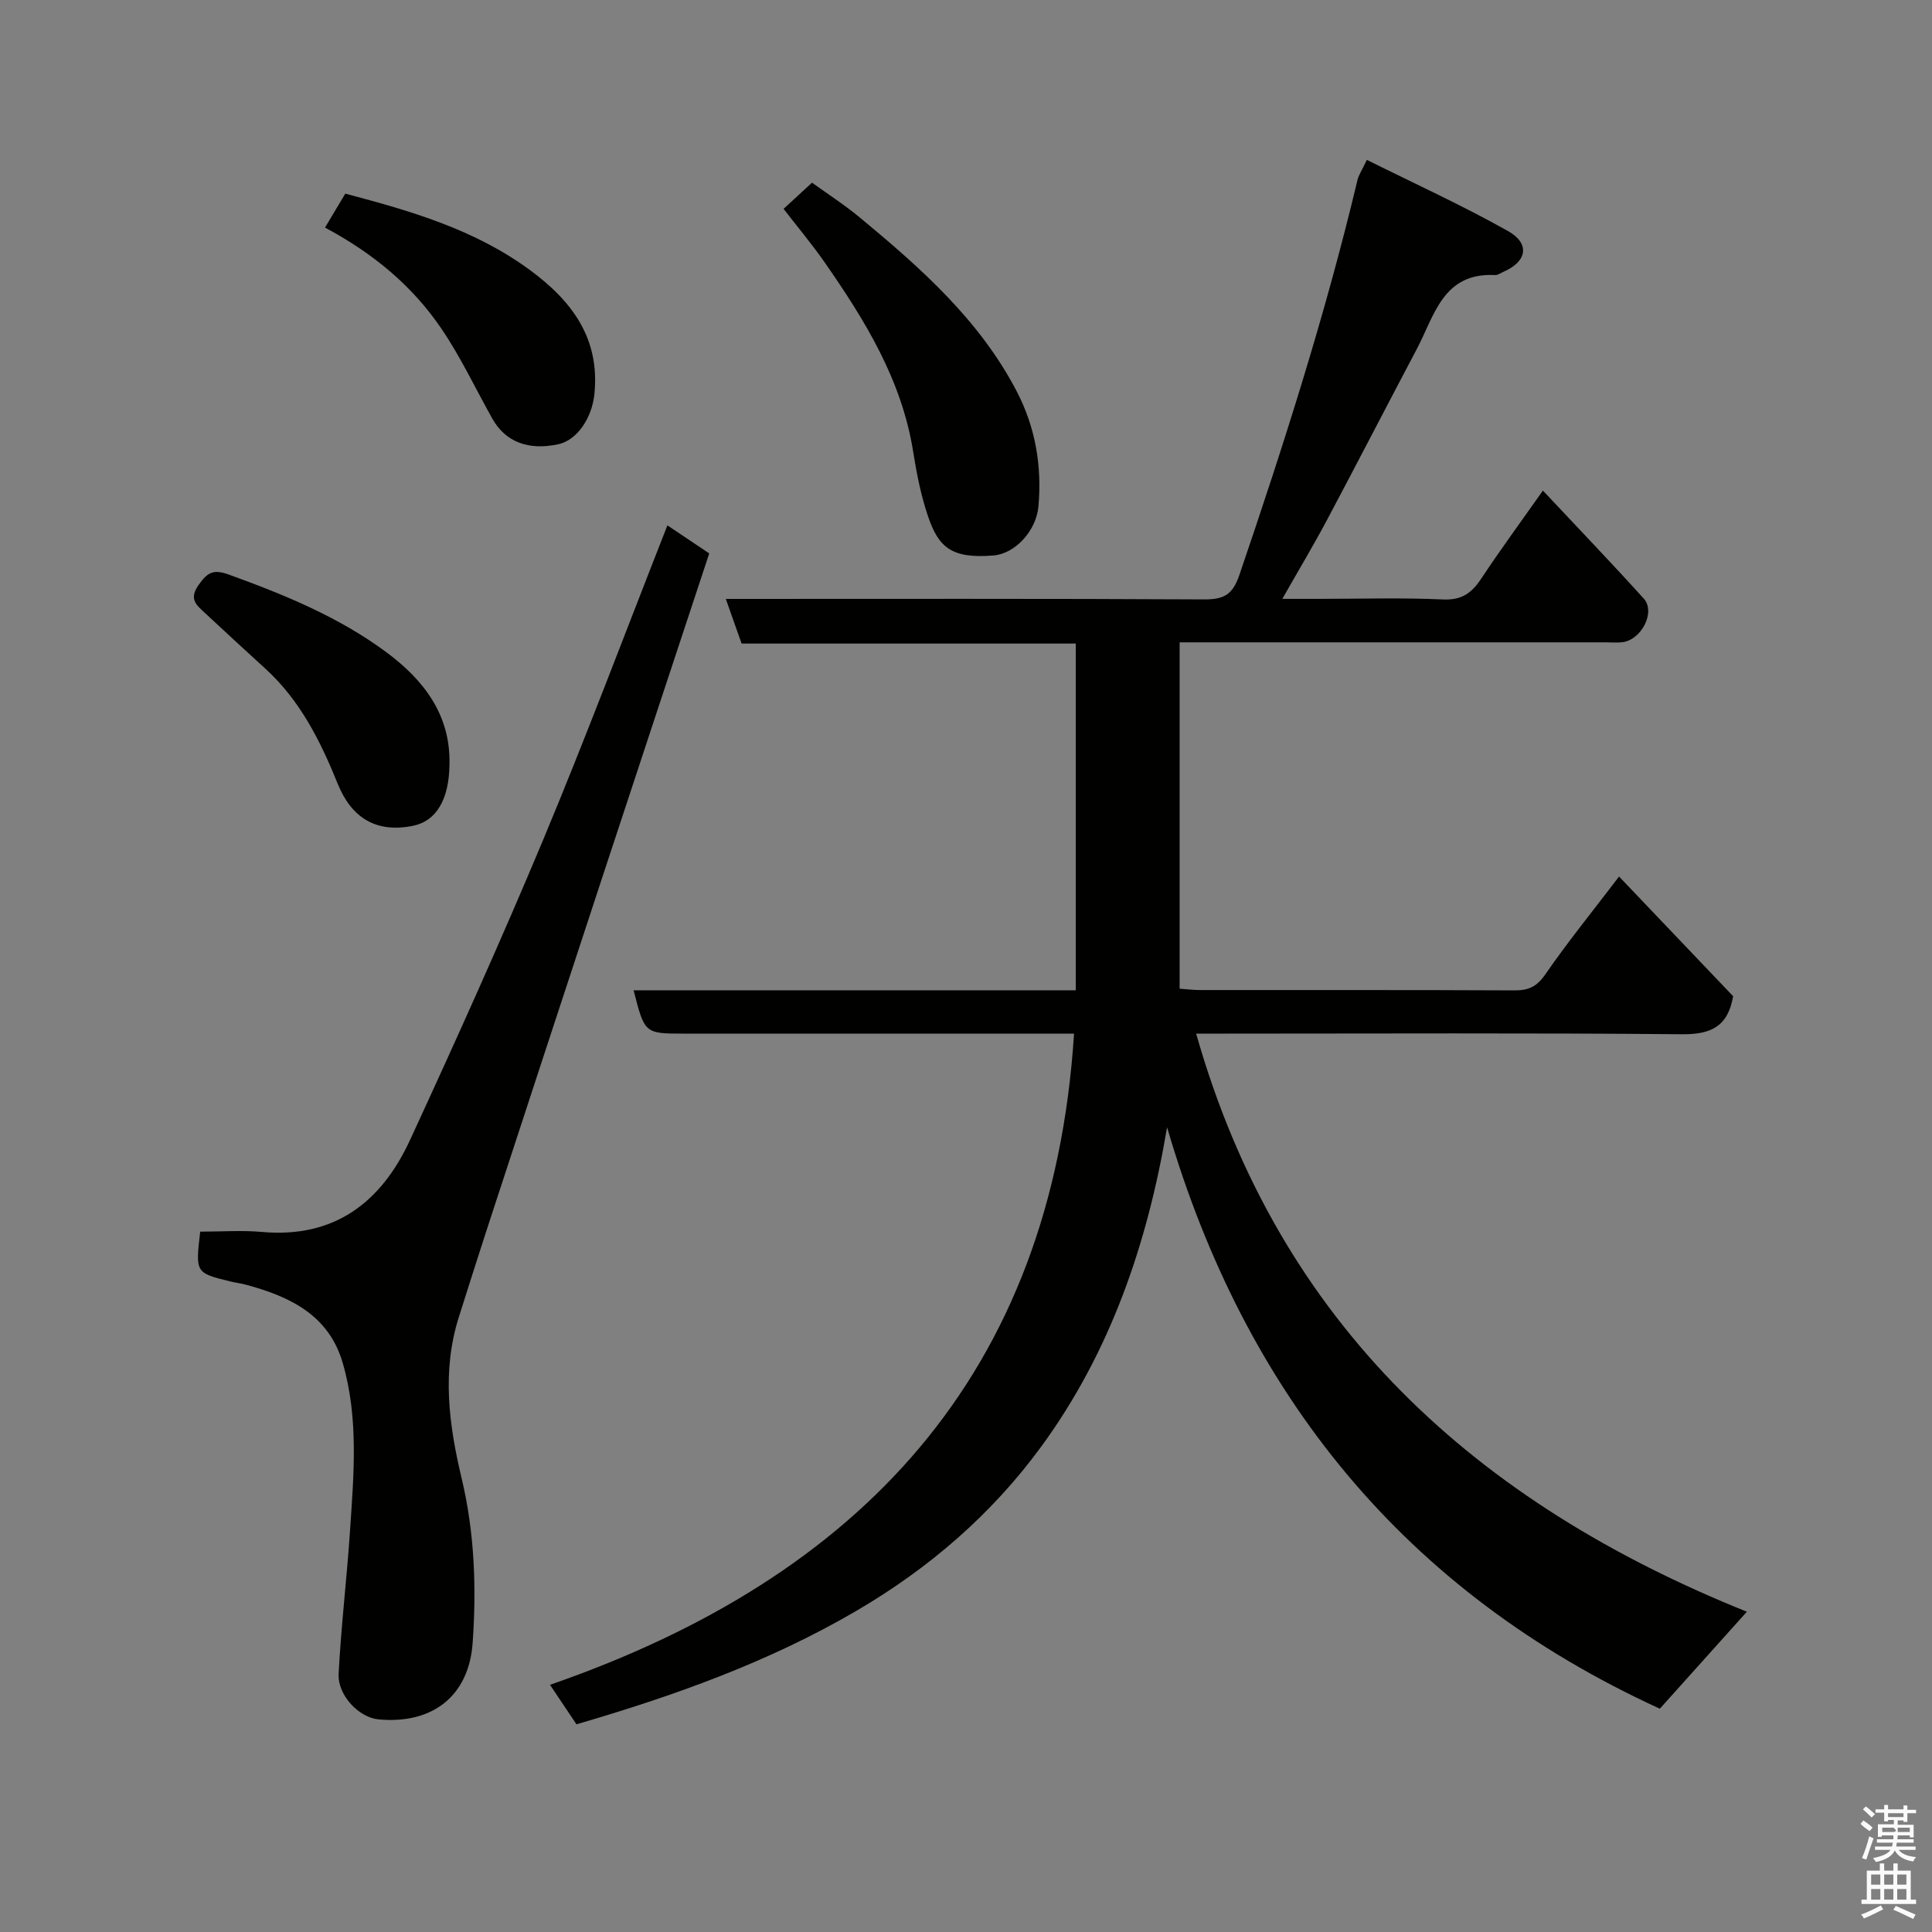 <svg enable-background="new 0 0 400 400" viewBox="0 0 400 400" xmlns="http://www.w3.org/2000/svg"><rect x="0" y="0" width="400" height="400" fill="#808080" stroke="none"/><path d="m385.2 377.6.6-.7c.6.4 1.3.9 1.9 1.5l-.6.7c-.8-.5-1.4-1-1.9-1.5zm.3 7.1c.6-1.4 1.1-2.9 1.5-4.5.3.1.6.3.9.4-.5 1.4-1 2.9-1.5 4.4zm.2-10.1.6-.6c.7.5 1.3 1.1 1.9 1.6l-.7.7c-.6-.6-1.2-1.2-1.8-1.7zm8.4-.8h.8v.9h1.8v.7h-1.8v1.8h-.8v-.3h-1.2v.9h3.3v2.6h-.8v-.4h-2.5c0 .3 0 .6-.1.8h3.4v.7h-3.5c0 .3-.1.6-.1.8h4v.7h-3.5c.7.9 1.9 1.3 3.6 1.5-.2.2-.4.5-.6.9-1.9-.3-3.2-1.1-3.8-2.3-.5 1.1-1.8 2-3.9 2.4-.2-.3-.4-.5-.6-.8 1.9-.4 3.1-.9 3.6-1.7h-3.2v-.7h3.5c.1-.2.1-.5.2-.8h-3.3v-.7h3.4c0-.2 0-.5 0-.8h-2.4v.3h-.8v-2.6h3.3v-.9h-1.2v.3h-.8v-1.8h-1.8v-.7h1.8v-.9h.8v.9h3.2zm-4.4 5.5h2.4c1-.3 0-.6 0-.9h-2.4zm1.2-3.1h3.2v-.8h-3.2zm4.4 2.2h-2.4v.9h2.5v-.9z" fill="#fafafb"/><path d="m389.2 385.8h.9v1.5h1.9v-1.5h.9v1.5h2.7v6h1.1v.9h-11.3v-.9h1.1v-6h2.7zm.2 8.7.5.8c-1.2.6-2.5 1.3-4 1.9-.2-.3-.3-.6-.6-.8 1.6-.6 3-1.3 4.1-1.9zm-2-4.3h1.9v-2.1h-1.9zm0 3.1h1.9v-2.2h-1.9zm2.7-3.1h1.9v-2.1h-1.9zm0 3.1h1.9v-2.2h-1.9zm2.4 1.3c1.4.6 2.7 1.2 4.1 1.8l-.5.9c-1.5-.7-2.8-1.4-4.1-1.9zm2.2-6.5h-1.9v2.1h1.9zm-1.9 5.2h1.9v-2.2h-1.9z" fill="#fafafb"/><g fill="#010100"><path d="m222.37 214c-6.94 0-14.08 0-21.23 0-19.83 0-39.66 0-59.5 0-8.17 0-8.17 0-10.46-8.97h91.55c0-24.08 0-47.68 0-71.79-23.02 0-46.1 0-69.19 0-1.16-3.27-2.15-6.1-3.27-9.24 33.36 0 66.19-.08 99.01.1 4.06.02 5.91-.93 7.31-5.03 9.19-26.96 17.85-54.06 24.46-81.79.25-1.06.92-2.01 1.94-4.18 9.88 4.92 19.79 9.43 29.23 14.74 4.63 2.61 3.91 6.3-.88 8.4-.6.26-1.22.74-1.81.71-10.78-.56-12.55 8.41-16.2 15.32-6.25 11.82-12.38 23.71-18.66 35.52-2.75 5.16-5.76 10.18-9.18 16.2h7.27c8.67 0 17.34-.27 25.99.12 3.9.18 5.96-1.34 7.93-4.32 3.96-5.98 8.21-11.76 12.76-18.22 7.18 7.66 14.14 14.9 20.88 22.36 2.52 2.79-.5 8.61-4.48 9.04-1.15.12-2.33.02-3.5.02-27.5 0-55 0-82.5 0-1.79 0-3.59 0-5.61 0v71.71c1.39.1 2.82.28 4.25.28 21.67.02 43.33-.04 65 .07 2.91.02 4.65-.71 6.42-3.26 4.64-6.72 9.8-13.08 15.31-20.31 7.96 8.35 15.91 16.69 23.62 24.78-1.11 6.37-4.7 7.92-10.61 7.87-31.5-.29-63-.13-94.49-.13-1.81 0-3.62 0-6.08 0 17.14 60.45 58.23 97.26 114.02 119.69-6.29 7.01-12.26 13.65-18.02 20.08-52.83-24.2-85.87-65.06-102.02-120.38-4.07 24.19-11.79 46.62-26.06 66.12-10.2 13.94-23.15 25.17-38.32 34.03-18.17 10.61-37.64 17.54-57.9 23.46-1.7-2.53-3.38-5.04-5.48-8.18 64.19-22.22 103.97-64.12 108.5-134.82z"/><path d="m41.45 255c4.47 0 8.65-.31 12.77.06 15.09 1.36 24.77-6.22 30.69-19.07 9.49-20.57 18.81-41.23 27.55-62.13 8.9-21.3 17.01-42.94 25.72-65.09 2.59 1.73 5.45 3.65 8.66 5.81-7.39 22.38-14.8 44.74-22.16 67.12-7.99 24.27-15.94 48.55-23.88 72.83-1.97 6.03-3.87 12.08-5.79 18.12-3.57 11.22-2.07 22.37.58 33.48 2.67 11.2 3.07 22.61 2.27 33.97-.78 11.14-8.41 16.92-19.5 15.88-4-.37-8.49-4.95-8.25-9.46.51-9.84 1.69-19.65 2.35-29.49.78-11.68 1.84-23.42-1.52-34.9-2.89-9.88-10.92-13.67-19.92-16.12-1.09-.3-2.23-.43-3.34-.7-7.23-1.78-7.22-1.79-6.23-10.31z"/><path d="m162.23 43.24c1.75-1.62 3.58-3.3 5.89-5.42 3.18 2.3 6.71 4.57 9.92 7.23 12.57 10.42 24.79 21.21 32.48 36.01 3.87 7.45 5.23 15.48 4.47 23.84-.46 5.01-4.83 9.73-9.26 10.1-8.81.74-11.43-1.75-13.59-8.1-1.46-4.28-2.35-8.8-3.06-13.28-2.35-14.92-10-27.33-18.41-39.39-2.6-3.74-5.55-7.24-8.44-10.99z"/><path d="m67.29 47.12c1.57-2.63 2.8-4.69 4.2-7.03 13.46 3.56 26.8 7.39 38.28 15.86 8.66 6.39 14.48 14.12 13.29 25.68-.5 4.83-3.51 9.49-7.48 10.35-6.2 1.33-10.94-.49-13.64-5.29-3.49-6.22-6.54-12.73-10.53-18.61-5.97-8.81-14.01-15.56-24.12-20.96z"/><path d="m93.06 158.17c-.06 7.34-2.71 11.83-7.58 12.81-7.54 1.51-12.68-1.58-15.56-8.71-3.56-8.81-7.79-17.29-15-23.85-4.2-3.83-8.39-7.68-12.54-11.56-1.7-1.59-3.34-2.82-1.25-5.77 1.88-2.66 3.1-3.27 6.27-2.12 11.52 4.17 22.83 8.8 32.69 16.14 7.6 5.66 13.19 12.84 12.97 23.06z"/></g></svg>